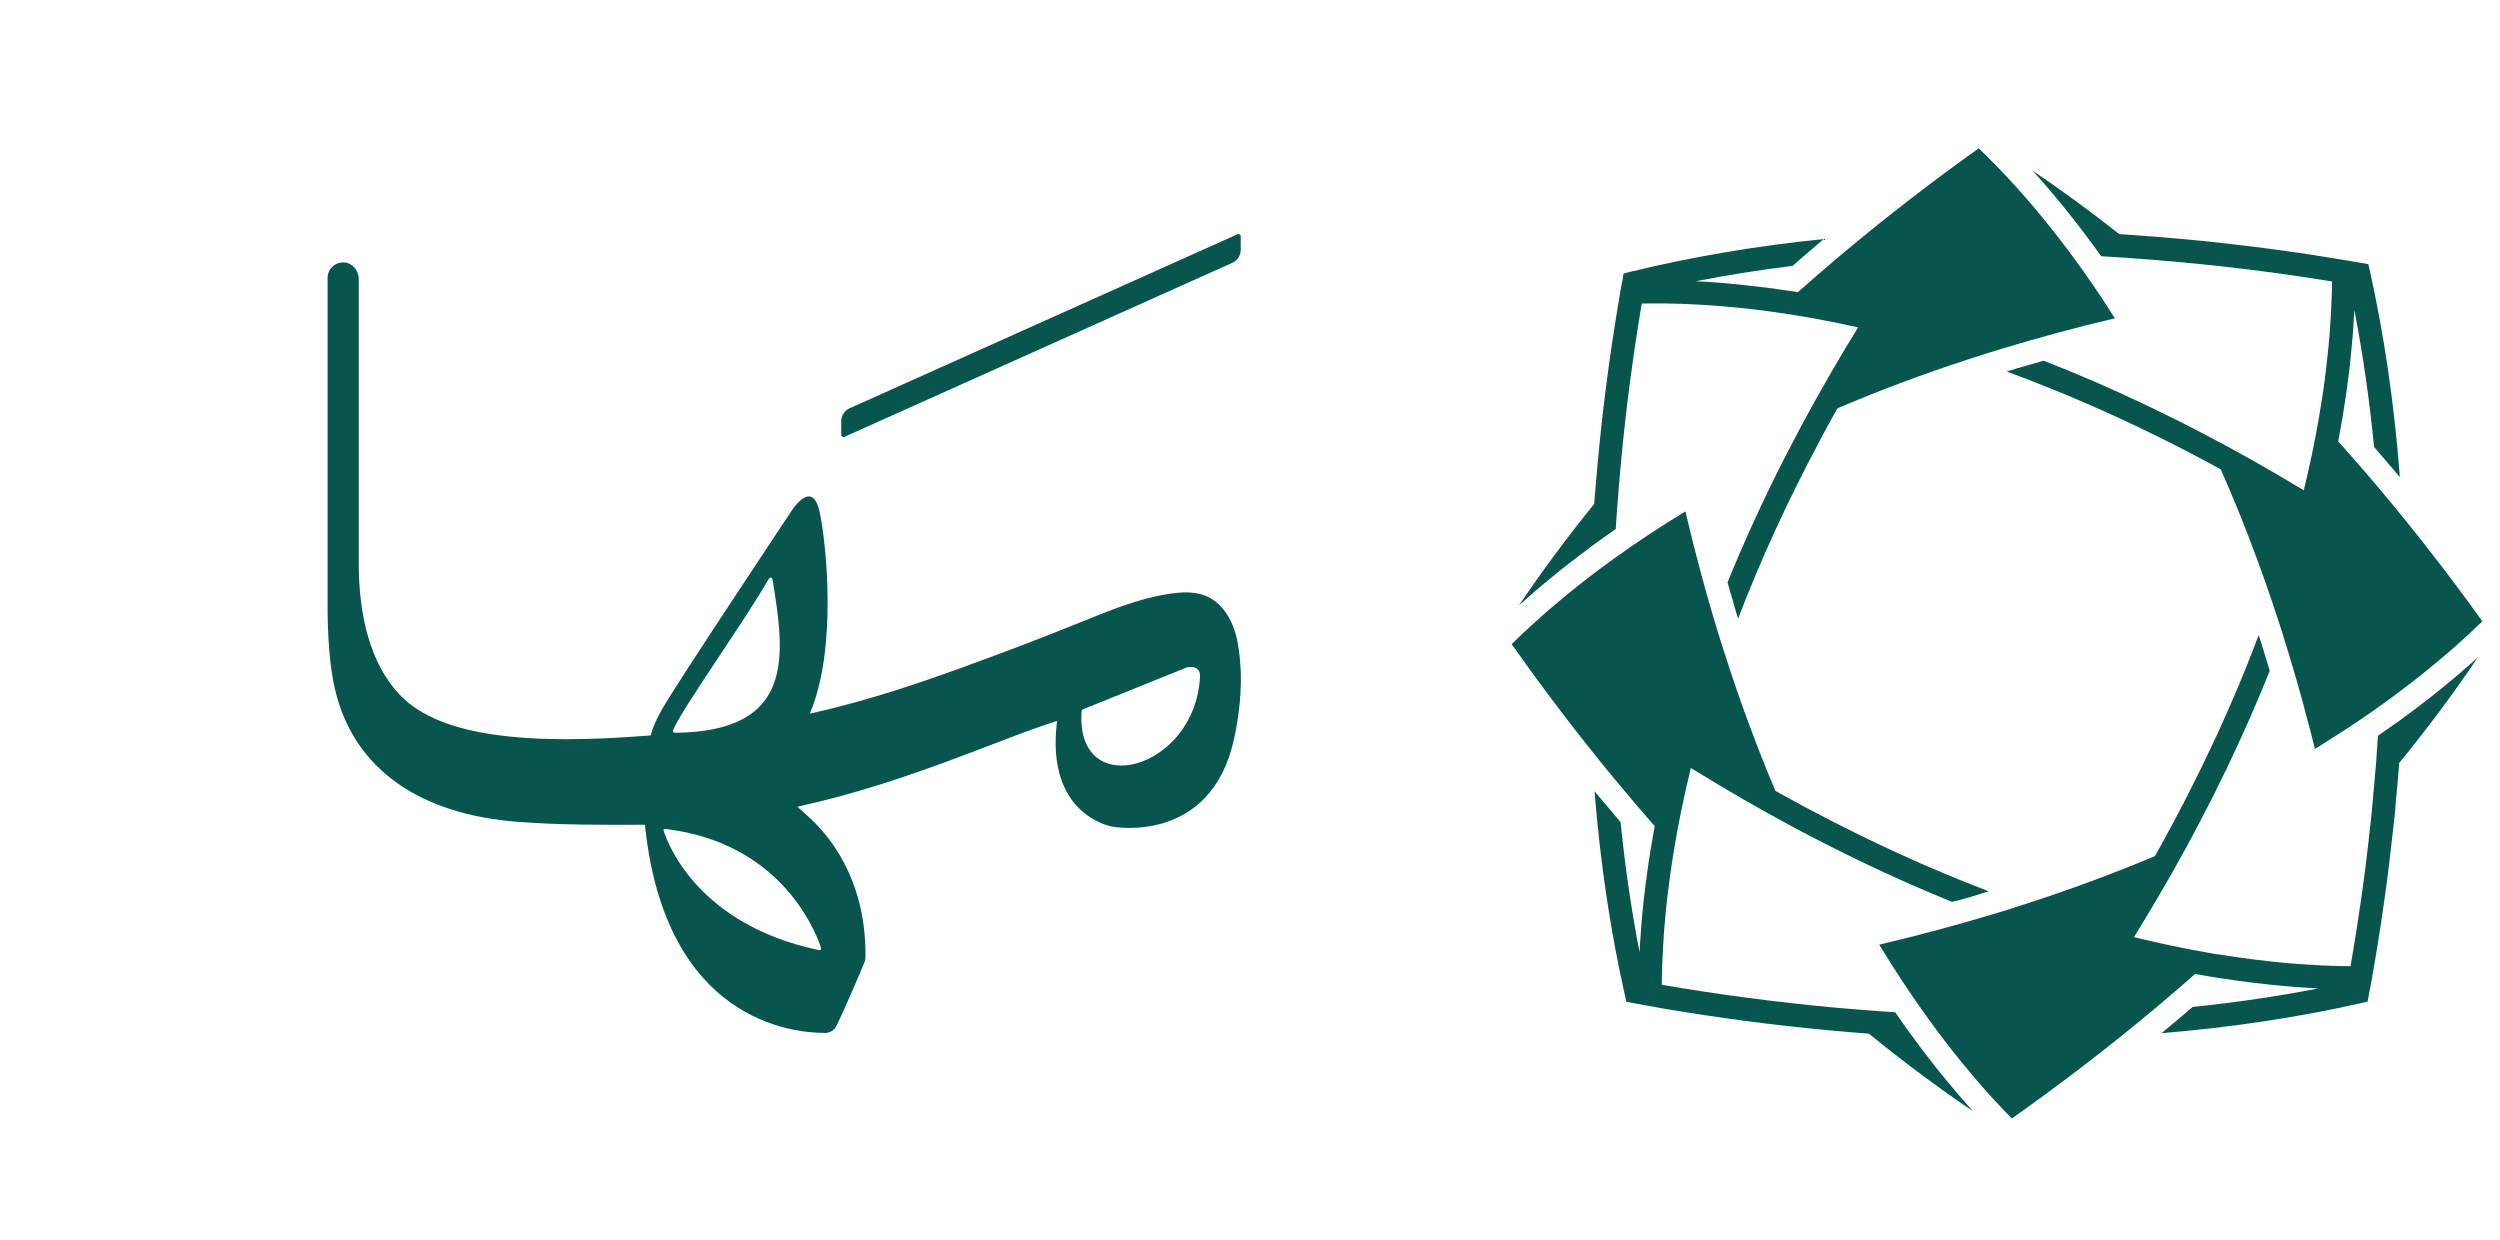 <svg width="522" height="259" xmlns="http://www.w3.org/2000/svg" xmlns:xlink="http://www.w3.org/1999/xlink" overflow="hidden"><defs><clipPath id="clip0"><rect x="-213" y="165" width="522" height="259"/></clipPath></defs><g clip-path="url(#clip0)" transform="translate(213 -165)"><path d="M605.417 302.099 605.417 302.119C605.417 302.119 605.407 302.089 605.407 302.089L605.417 302.089Z" fill="#08554E" transform="matrix(1 0 0 1.001 -340.416 -0.543)"/><path d="M645.72 294.982C645.4 295.292 645.08 295.612 644.73 295.921 643.9 296.711 643.061 297.521 642.201 298.29 641.312 299.12 640.392 299.93 639.472 300.749 638.753 301.369 638.023 301.999 637.283 302.619 633.485 305.837 629.447 308.976 625.198 312.035 624.099 312.834 622.969 313.614 621.85 314.403L621.61 314.563C621.23 314.813 620.87 315.073 620.491 315.333 619.521 315.983 618.551 316.642 617.562 317.292 616.782 317.812 615.992 318.302 615.183 318.812L614.803 319.061C614.753 319.101 614.703 319.141 614.623 319.161 614.353 319.351 614.093 319.511 613.833 319.681 613.544 319.871 613.244 320.061 612.934 320.251L612.934 320.251C612.734 320.371 612.554 320.491 612.364 320.611 612.184 320.731 612.004 320.831 611.844 320.941 611.764 320.991 611.664 321.051 611.584 321.091 611.325 321.26 611.055 321.42 610.775 321.58L610.775 321.6 610.755 321.6C610.725 321.46 610.705 321.34 610.675 321.22 610.405 320.121 610.115 318.971 609.825 317.832L609.635 317.132C609.195 315.453 608.756 313.764 608.296 312.094L608.296 312.074C607.836 310.405 607.366 308.746 606.896 307.087L606.896 307.087C606.896 307.087 606.886 307.077 606.886 307.077L606.886 307.077C606.397 305.407 605.917 303.768 605.427 302.119L605.427 302.099 605.417 302.099C604.917 300.449 604.397 298.81 603.898 297.181 603.658 296.441 603.428 295.722 603.188 294.972 602.958 294.252 602.718 293.513 602.458 292.763 602.258 292.153 602.059 291.543 601.839 290.934 601.569 290.114 601.289 289.324 601.019 288.525 600.309 286.476 599.59 284.446 598.84 282.417 596.431 275.83 593.842 269.443 591.113 263.276 589.934 262.626 588.764 261.996 587.595 261.376 586.665 260.877 585.746 260.387 584.806 259.907 584.566 259.787 584.316 259.637 584.066 259.517 575.2 254.939 566.254 250.781 557.488 247.183 553.78 245.663 550.061 244.214 546.403 242.865 546.653 242.795 546.913 242.725 547.182 242.645 548.182 242.335 549.201 242.025 550.221 241.745 551.51 241.355 552.82 240.975 554.119 240.616 555.849 241.285 557.598 241.985 559.327 242.695 566.394 245.593 573.561 248.852 580.728 252.41 582.837 253.45 584.946 254.519 587.055 255.619 594.212 259.337 601.389 263.376 608.446 267.654 609.655 262.686 610.695 257.768 611.534 252.92 611.614 252.53 611.674 252.141 611.734 251.761 611.934 250.571 612.124 249.382 612.304 248.202 612.424 247.473 612.524 246.753 612.624 246.033 612.714 245.393 612.794 244.764 612.884 244.134 613.034 242.855 613.194 241.605 613.324 240.356 613.444 239.386 613.524 238.426 613.624 237.477 613.683 236.697 613.763 235.938 613.823 235.178 613.863 234.708 613.893 234.208 613.923 233.738 614.003 232.789 614.063 231.839 614.113 230.91 614.193 229.51 614.253 228.131 614.293 226.762 614.313 226.012 614.343 225.262 614.353 224.522L614.353 224.093C602.139 222.104 589.674 220.584 577.239 219.595 573.241 219.275 569.573 219.025 566.164 218.825L566.144 218.825C565.534 217.985 564.925 217.136 564.325 216.316 563.925 215.786 563.535 215.257 563.125 214.717 562.906 214.407 562.666 214.097 562.436 213.807 561.856 213.017 561.276 212.258 560.667 211.498 560.017 210.669 559.357 209.829 558.697 209.019 558.128 208.31 557.558 207.61 556.978 206.92 556.228 206.011 555.469 205.111 554.699 204.211 554.059 203.462 553.38 202.712 552.71 201.972 552.42 201.642 552.15 201.313 551.85 200.993 557.868 205.051 563.915 209.479 569.912 214.207 571.282 214.297 572.701 214.397 574.161 214.507 575.3 214.577 576.46 214.667 577.649 214.767 577.889 214.787 578.129 214.807 578.379 214.827 590.424 215.816 602.528 217.266 614.373 219.205 614.843 219.285 615.323 219.365 615.793 219.445 616.252 219.515 616.732 219.595 617.202 219.665L619.231 220.014C619.601 220.064 619.981 220.124 620.341 220.194L621.93 220.474 622.29 222.064C625.258 235.458 627.368 249.861 628.507 264.905 628.337 264.695 628.177 264.515 628.007 264.315 627.288 263.446 626.558 262.606 625.818 261.756 624.929 260.687 624.019 259.627 623.119 258.598 622.16 248.722 620.77 239.156 619.011 230.05 618.981 230.66 618.951 231.25 618.891 231.849 618.871 232.569 618.831 233.249 618.771 233.968 618.691 234.968 618.621 235.998 618.511 237.017 618.391 238.396 618.262 239.806 618.102 241.205 617.942 242.735 617.732 244.294 617.522 245.843 617.512 245.953 617.512 246.073 617.482 246.183 617.262 247.802 617.032 249.422 616.752 251.051 616.742 251.161 616.732 251.281 616.702 251.401 616.642 251.781 616.572 252.19 616.512 252.57 616.412 253.19 616.302 253.81 616.182 254.43 616.013 255.429 615.833 256.429 615.633 257.438 615.573 257.728 615.513 258.008 615.463 258.328 615.523 258.038 615.583 257.748 615.643 257.458 616.542 258.458 617.442 259.447 618.321 260.477 620.321 262.736 622.33 265.065 624.309 267.414 624.539 267.684 624.759 267.954 624.979 268.224 625.888 269.293 626.768 270.363 627.657 271.442 628.557 272.532 629.437 273.621 630.326 274.721 632.085 276.91 633.845 279.139 635.564 281.358 636.434 282.477 637.293 283.597 638.163 284.726 639.022 285.846 639.862 286.995 640.712 288.115 642.411 290.384 644.07 292.663 645.72 294.972L645.72 294.972Z" fill="#08554E" transform="matrix(1 0 0 1.001 -340.416 -0.543)"/><path d="M605.407 302.089 605.417 302.089 605.417 302.119C605.417 302.119 605.407 302.089 605.407 302.089Z" fill="#08554E" transform="matrix(1 0 0 1.001 -340.416 -0.543)"/><path d="M615.633 257.458C615.573 257.748 615.513 258.038 615.453 258.328 615.503 258.008 615.563 257.728 615.623 257.438L615.623 257.458Z" fill="#08554E" transform="matrix(1 0 0 1.001 -340.416 -0.543)"/><path d="M615.633 257.458C615.573 257.748 615.513 258.038 615.453 258.328 615.503 258.008 615.563 257.728 615.623 257.438L615.623 257.458Z" fill="#08554E" transform="matrix(1 0 0 1.001 -340.416 -0.543)"/><path d="M566.184 218.895C566.184 218.895 566.144 218.845 566.134 218.835L566.134 218.835C566.134 218.835 566.154 218.825 566.154 218.825 566.154 218.855 566.174 218.875 566.184 218.895Z" fill="#08554E" transform="matrix(1 0 0 1.001 -340.416 -0.543)"/><path d="M568.993 231.779C561.136 233.629 553.32 235.728 545.753 238.017 544.594 238.366 543.454 238.716 542.294 239.076 541.155 239.426 540.005 239.796 538.876 240.176 529.25 243.284 519.944 246.763 511.068 250.551 510.418 251.711 509.779 252.85 509.159 254 508.649 254.919 508.149 255.849 507.65 256.779 507.52 257.008 507.4 257.258 507.28 257.498 500.683 269.853 494.985 282.267 490.327 294.422 490.257 294.172 490.167 293.902 490.097 293.662 489.787 292.653 489.477 291.633 489.218 290.624 488.828 289.374 488.468 288.115 488.128 286.865 491.637 278.219 495.655 269.463 500.123 260.727 501.192 258.648 502.282 256.559 503.391 254.479 507.12 247.523 511.138 240.536 515.386 233.669 509.279 232.299 503.121 231.17 497.024 230.35 494.695 230.03 492.406 229.76 490.117 229.54 488.978 229.42 487.838 229.33 486.709 229.23 485.979 229.17 485.239 229.12 484.51 229.071 483 228.961 481.491 228.891 479.992 228.821 478.982 228.771 477.982 228.731 476.993 228.721 476.103 228.691 475.214 228.671 474.334 228.681 473.674 228.661 473.015 228.661 472.355 228.671 471.635 228.671 470.925 228.671 470.216 228.691L470.216 228.691C468.297 240.046 466.787 251.641 465.748 263.256 465.648 264.365 465.558 265.435 465.468 266.514 465.198 269.703 464.968 272.762 464.788 275.73 463.919 276.32 463.079 276.91 462.259 277.509 461.719 277.889 461.19 278.259 460.66 278.649 460.35 278.869 460.02 279.109 459.73 279.339 459.73 279.339 455.452 282.537 453.423 284.157 452.264 285.086 451.114 286.026 449.985 286.965 448.505 288.195 447.086 289.424 445.696 290.664 445.307 290.994 444.937 291.333 444.567 291.663 449.315 284.616 454.573 277.549 460.28 270.493 460.4 269.113 460.51 267.714 460.63 266.284L460.63 266.264C460.73 265.135 460.83 263.985 460.94 262.816 460.97 262.556 460.99 262.316 461 262.046 462.029 250.901 463.459 239.746 465.308 228.831 465.458 227.861 465.628 226.871 465.788 225.912 465.858 225.552 465.918 225.202 465.988 224.842 466.048 224.552 466.108 224.263 466.158 223.973L466.158 223.953 466.437 222.433 467.957 222.044C480.511 218.985 494.065 216.666 508.229 215.237 508.049 215.396 507.849 215.546 507.67 215.706 506.76 216.486 505.85 217.246 504.961 218.015 503.881 218.955 502.792 219.895 501.722 220.834 494.775 221.694 488.008 222.763 481.481 224.043 481.521 224.033 481.581 224.043 481.631 224.043 482.49 224.083 483.36 224.153 484.24 224.203 486.409 224.343 488.598 224.522 490.797 224.752 492.206 224.892 497.324 225.512 497.694 225.562 498.354 225.662 499.023 225.742 499.693 225.862 500.733 225.992 501.762 226.142 502.802 226.322 502.952 226.202 503.082 226.082 503.221 225.962 503.501 225.722 503.781 225.472 504.071 225.222 506.23 223.293 508.489 221.354 510.788 219.415 520.374 211.308 530.39 203.562 540.585 196.315 541.515 197.224 542.464 198.134 543.384 199.084 543.984 199.673 544.553 200.283 545.133 200.873 547.682 203.532 550.201 206.34 552.65 209.259 553.35 210.119 554.069 210.978 554.769 211.848 556.278 213.717 557.788 215.646 559.267 217.615 562.636 222.104 565.904 226.861 569.003 231.779Z" fill="#08554E" transform="matrix(1 0 0 1.001 -340.416 -0.543)"/><path d="M534.018 390.96C535.787 393.109 537.577 395.188 539.386 397.178 532.159 392.3 524.902 386.902 517.665 381.005 516.266 380.895 514.866 380.775 513.437 380.655 512.308 380.565 511.158 380.455 509.988 380.355 509.729 380.325 509.459 380.315 509.199 380.285 497.544 379.205 485.859 377.646 474.404 375.697 471.935 375.277 469.466 374.787 466.997 374.347L466.657 372.788C463.679 359.624 461.56 345.35 460.35 330.417 460.51 330.596 460.66 330.796 460.82 330.986 461.57 331.876 462.299 332.755 463.069 333.635 463.969 334.735 464.878 335.784 465.788 336.864 466.747 346.25 468.067 355.336 469.756 364.012 469.756 363.932 469.766 363.862 469.766 363.762 469.816 362.732 469.876 361.683 469.966 360.643 470.006 359.784 470.086 358.934 470.146 358.084 470.356 355.476 470.636 352.847 470.975 350.168 471.105 349.088 471.255 348.009 471.415 346.919 471.445 346.699 471.465 346.45 471.515 346.24 471.575 345.8 471.635 345.37 471.695 344.93 471.755 344.56 471.835 344.181 471.885 343.811 471.925 343.421 471.995 343.021 472.055 342.631 472.165 342.001 472.265 341.362 472.395 340.722 472.555 339.722 472.735 338.703 472.915 337.683 473.005 337.373 473.045 337.054 473.095 336.734 473.045 337.044 472.985 337.363 472.915 337.683 472.635 337.373 472.365 337.044 472.075 336.734 471.135 335.664 470.216 334.585 469.276 333.495 467.697 331.636 466.118 329.777 464.548 327.888 457.131 318.931 449.915 309.466 443.058 299.75L443.038 299.75C443.237 299.55 443.427 299.36 443.637 299.17 444.727 298.091 445.866 297.021 447.046 295.961 447.686 295.352 448.365 294.752 449.065 294.142 449.135 294.072 449.225 293.992 449.285 293.922 450.145 293.173 451.004 292.413 451.884 291.683 452.753 290.954 453.643 290.204 454.533 289.474 457.401 287.125 460.38 284.816 463.489 282.567 463.799 282.337 464.128 282.107 464.438 281.878 469.216 278.459 474.204 275.141 479.332 272.052 481.151 279.838 483.21 287.575 485.449 295.052 486.119 297.301 486.819 299.53 487.548 301.759 490.707 311.645 494.265 321.24 498.124 330.357 499.263 330.996 500.413 331.626 501.572 332.236 502.492 332.755 503.421 333.245 504.331 333.745 504.561 333.875 504.821 334.005 505.071 334.125 517.615 340.812 530.29 346.579 542.644 351.287 542.384 351.377 538.166 352.777 535.018 353.496L533.348 352.817C525.072 349.418 516.676 345.54 508.289 341.262 506.2 340.202 504.131 339.123 502.042 338.013 494.815 334.145 487.558 329.957 480.471 325.569 479.002 331.506 477.773 337.493 476.823 343.421 476.393 346.04 476.023 348.659 475.713 351.217 475.573 352.407 475.424 353.576 475.314 354.746 475.194 355.955 475.074 357.185 474.974 358.384 474.974 358.444 474.974 358.484 474.964 358.544 474.874 359.734 474.774 360.923 474.714 362.103 474.654 363.012 474.604 363.932 474.574 364.832 474.534 365.401 474.514 365.981 474.494 366.541 474.454 367.4 474.434 368.25 474.424 369.09 474.404 369.659 474.384 370.219 474.404 370.799 486.269 372.838 498.354 374.427 510.438 375.547 511.538 375.637 512.627 375.737 513.697 375.827 515.606 375.987 517.515 376.147 519.374 376.267 519.704 376.307 520.054 376.327 520.394 376.347 521.324 376.407 522.233 376.467 523.153 376.526 523.713 377.386 524.312 378.216 524.902 379.045 525.282 379.585 525.662 380.115 526.042 380.645 526.271 380.945 526.501 381.274 526.731 381.584L526.751 381.584C527.281 382.334 527.821 383.064 528.37 383.803 529.16 384.843 529.95 385.872 530.74 386.882 531.229 387.532 531.749 388.171 532.269 388.811 532.499 389.101 532.729 389.391 532.959 389.661 533.318 390.101 533.668 390.54 534.018 390.96Z" fill="#08554E" transform="matrix(1 0 0 1.001 -340.416 -0.543)"/><path d="M473.095 336.734C473.045 337.054 473.005 337.373 472.915 337.683 472.985 337.363 473.045 337.044 473.095 336.734Z" fill="#08554E" transform="matrix(1 0 0 1.001 -340.416 -0.543)"/><path d="M473.095 336.734C473.045 337.054 473.005 337.373 472.915 337.683 472.985 337.363 473.045 337.044 473.095 336.734Z" fill="#08554E" transform="matrix(1 0 0 1.001 -340.416 -0.543)"/><path d="M644.82 302.449C639.862 309.825 634.365 317.192 628.377 324.519 628.367 324.729 628.347 324.949 628.337 325.089 628.307 325.389 628.277 325.689 628.257 325.988 628.177 326.898 628.117 327.808 628.017 328.757 627.937 329.607 627.857 330.466 627.787 331.316L627.687 332.216C627.687 332.426 627.657 332.626 627.647 332.845 627.627 332.875 627.647 332.895 627.647 332.955 627.627 333.155 627.597 333.365 627.597 333.555 627.527 334.215 627.477 334.855 627.418 335.514 627.378 335.844 627.338 336.184 627.308 336.504L627.228 337.214C626.918 340.102 626.568 343.091 626.218 346.04L626.118 346.749C626.088 347.059 626.038 347.379 626.008 347.689 625.598 350.828 625.169 354.016 624.639 357.495 624.539 358.174 624.429 358.864 624.319 359.544L624.299 359.634C624.219 360.124 624.159 360.613 624.079 361.083 623.929 362.023 623.789 362.892 623.649 363.752 623.509 364.612 623.359 365.451 623.229 366.251 623.189 366.481 623.139 366.691 623.109 366.911 623.089 367.101 623.059 367.28 623.029 367.44 622.899 368.25 622.76 369.01 622.62 369.769 622.52 370.339 622.12 372.418 622.06 372.748L621.77 374.307 620.221 374.657C607.316 377.576 593.382 379.685 578.749 380.885 578.949 380.735 579.128 380.565 579.328 380.405 580.228 379.665 581.118 378.915 582.017 378.156 583.097 377.236 584.166 376.327 585.246 375.417 594.312 374.477 603.068 373.198 611.434 371.559 611.334 371.559 611.215 371.549 611.105 371.539 610.725 371.519 610.345 371.499 609.965 371.469 609.795 371.449 609.645 371.449 609.465 371.439 609.455 371.429 609.425 371.439 609.415 371.429 609.045 371.429 608.666 371.399 608.306 371.369 607.756 371.339 607.206 371.289 606.637 371.249 606.467 371.239 606.297 371.229 606.127 371.219 606.017 371.209 605.917 371.209 605.807 371.179 604.467 371.079 603.128 370.959 601.789 370.819 601.519 370.789 601.259 370.759 600.979 370.719 600.719 370.709 600.439 370.679 600.179 370.629 599.58 370.579 598.97 370.499 598.36 370.429 597.66 370.359 596.981 370.269 596.301 370.169 594.962 370.009 593.602 369.799 592.243 369.589 592.223 369.589 592.183 369.589 592.163 369.579 592.163 369.579 592.133 369.57 592.073 369.56 592.063 369.56 592.023 369.54 591.893 369.549 591.523 369.49 591.133 369.43 590.753 369.37 590.454 369.33 590.144 369.28 589.854 369.24 589.494 369.19 589.134 369.14 588.784 369.07 588.674 369.06 588.584 369.05 588.474 369.02 587.585 368.87 586.675 368.71 585.766 368.54L585.746 368.54C584.426 369.719 583.097 370.869 581.737 372.028 579.928 373.588 578.099 375.137 576.24 376.676 567.084 384.293 557.428 391.67 547.482 398.687L547.482 398.687C547.192 398.407 544.783 395.878 544.044 395.068 543.224 394.199 542.424 393.309 541.625 392.4 540.825 391.5 540.026 390.59 539.246 389.641 538.456 388.711 537.676 387.772 536.877 386.802 534.528 383.923 532.239 380.915 529.98 377.796 526.421 372.888 523.013 367.72 519.804 362.423 527.751 360.553 535.647 358.454 543.274 356.155 544.404 355.825 545.523 355.486 546.663 355.126 547.782 354.776 548.892 354.406 550.011 354.046 559.477 351.008 568.633 347.619 577.359 343.951 577.359 343.951 577.359 343.931 577.379 343.941 577.549 343.621 577.719 343.301 577.909 342.981 577.919 342.951 577.959 342.911 577.979 342.861 578.299 342.271 578.629 341.702 578.939 341.132 579.059 340.902 579.178 340.702 579.318 340.462 579.448 340.242 579.558 340.012 579.668 339.782L579.998 339.183C580.158 338.873 580.328 338.573 580.488 338.273 580.598 338.103 580.688 337.923 580.778 337.743L581.048 337.254C581.048 337.254 581.178 337.014 581.198 336.984L581.617 336.174C582.757 334.035 583.896 331.826 585.016 329.617 585.016 329.617 585.626 328.417 585.626 328.397 586.205 327.238 586.785 326.068 587.365 324.899 587.475 324.669 587.585 324.449 587.685 324.209 588.005 323.559 588.325 322.89 588.624 322.24 589.184 321.061 589.754 319.891 590.294 318.712 590.594 318.072 590.873 317.422 591.163 316.782 591.703 315.603 592.223 314.433 592.753 313.244L593.072 312.514C595.232 307.586 597.231 302.649 599.03 297.851 599.12 298.121 599.21 298.37 599.29 298.64 599.61 299.63 599.909 300.609 600.209 301.589 600.579 302.828 600.949 304.068 601.339 305.297L601.259 305.497C600.069 308.436 598.83 311.405 597.53 314.383L597.501 314.453 597.181 315.193C596.651 316.383 596.121 317.592 595.571 318.782 595.102 319.771 594.662 320.751 594.202 321.74 593.742 322.72 593.292 323.709 592.813 324.699 592.613 325.129 592.393 325.559 592.203 325.988 591.453 327.538 590.703 329.057 589.944 330.586L589.334 331.796C588.994 332.456 588.644 333.135 588.305 333.815 588.255 333.885 588.225 333.975 588.165 334.065 587.795 334.815 587.415 335.554 587.025 336.274 586.645 337.014 586.245 337.733 585.876 338.453L585.676 338.843 585.646 338.903 585.306 339.543 585.166 339.802 585.076 339.962C585.076 339.962 585.046 340.032 585.026 340.032 584.886 340.292 584.756 340.552 584.616 340.802 584.486 341.082 584.326 341.372 584.176 341.642 583.227 343.371 582.237 345.17 581.198 347.009 581.048 347.259 580.908 347.509 580.768 347.769L580.458 348.279C579.348 350.228 578.179 352.267 576.949 354.296 576.929 354.346 576.899 354.376 576.879 354.426L576.76 354.616C575.99 355.945 575.18 357.255 574.381 358.574 573.921 359.334 573.451 360.074 572.991 360.853 573.351 360.933 573.701 361.023 574.041 361.103 574.75 361.273 575.46 361.453 576.18 361.593 576.83 361.763 577.479 361.903 578.129 362.033 578.219 362.053 578.319 362.083 578.409 362.113 578.819 362.203 579.228 362.293 579.638 362.383 579.888 362.453 580.158 362.503 580.428 362.553 581.248 362.732 582.077 362.902 582.897 363.062 583.017 363.092 583.137 363.102 583.257 363.132 583.866 363.242 584.476 363.382 585.076 363.492 586.495 363.752 587.885 364.012 589.284 364.262 589.644 364.302 590.004 364.382 590.374 364.432 590.444 364.442 590.504 364.442 590.574 364.452 590.883 364.502 591.193 364.552 591.513 364.592 593.822 364.951 596.121 365.291 598.39 365.561 598.56 365.571 598.74 365.601 598.91 365.631 599.06 365.641 599.21 365.661 599.36 365.661 599.77 365.731 600.169 365.781 600.569 365.811 600.979 365.861 601.369 365.901 601.779 365.951 601.909 365.971 602.039 365.981 602.168 366.001 602.308 366.001 602.438 366.011 602.588 366.031 602.978 366.081 603.368 366.121 603.768 366.151 603.878 366.171 603.988 366.181 604.108 366.191 604.597 366.231 605.087 366.281 605.567 366.321 606.557 366.391 607.556 366.471 608.526 366.541 608.946 366.571 609.335 366.601 609.745 366.611 610.315 366.651 610.865 366.681 611.424 366.711 611.464 366.711 611.474 366.721 611.514 366.711 611.674 366.721 611.834 366.751 611.984 366.751 612.424 366.771 612.854 366.791 613.284 366.791 613.853 366.811 614.433 366.841 615.013 366.861 615.263 366.861 615.483 366.881 615.743 366.881 616.342 366.901 616.922 366.901 617.502 366.911 617.732 366.921 617.972 366.921 618.221 366.911 618.242 366.821 618.262 366.731 618.262 366.631 618.461 365.471 618.671 364.252 618.871 362.962 618.991 362.343 619.071 361.713 619.181 361.063 619.291 360.363 619.421 359.634 619.531 358.884L619.551 358.794C619.651 358.114 619.751 357.435 619.851 356.775 620.381 353.337 620.83 350.168 621.22 347.069 621.27 346.759 621.29 346.47 621.33 346.18L621.42 345.44C621.78 342.521 622.13 339.583 622.43 336.704L622.47 336.364 622.59 335.184 622.61 335.034C622.68 334.405 622.72 333.775 622.78 333.135 622.81 332.686 622.849 332.226 622.909 331.726 622.909 331.726 622.959 330.986 622.969 330.976L622.969 330.876C623.039 330.277 623.089 329.697 623.149 329.117 623.169 328.807 623.189 328.527 623.219 328.227 623.279 327.708 623.319 327.178 623.359 326.648 623.389 326.288 623.429 325.948 623.459 325.609 623.489 324.999 623.539 324.399 623.589 323.809L623.619 323.45C623.639 323.01 623.679 322.58 623.699 322.16 623.779 321.31 623.819 320.491 623.869 319.691 623.889 319.411 623.909 319.141 623.929 318.842 624.089 318.752 624.249 318.642 624.389 318.542L624.609 318.382C625.238 317.932 625.868 317.512 626.468 317.072 627.008 316.712 627.537 316.343 628.057 315.973 628.367 315.743 628.697 315.513 628.997 315.283L628.997 315.263C630.416 314.244 631.826 313.204 633.175 312.154 633.855 311.635 634.514 311.115 635.174 310.605 636.903 309.246 638.573 307.876 640.222 306.487 641.082 305.767 641.951 305.028 642.781 304.278 643.481 303.688 644.16 303.068 644.84 302.449Z" fill="#08554E" transform="matrix(1 0 0 1.001 -340.416 -0.543)"/><path d="M381.804 291.363C379.465 289.164 376.467 288.725 373.368 289.024 373.308 289.024 373.248 289.034 373.178 289.044 367.081 289.674 361.133 291.893 355.496 294.192 349.508 296.621 343.491 298.98 337.443 301.249 325.639 305.677 313.774 309.995 301.539 313.054 300.24 313.384 298.92 313.664 297.611 313.994 297.241 314.074 296.871 314.144 296.501 314.224 302.289 300.739 299.95 278.829 298.59 272.312 296.991 264.705 292.453 272.312 292.453 272.312 292.453 272.312 268.353 308.466 265.635 313.354 264.005 316.253 263.476 317.902 263.306 318.772 237.227 320.911 219.425 318.931 211.168 310.585 204.521 303.868 202.322 293.293 202.322 282.877L202.322 223.573C202.322 221.794 200.993 220.184 199.213 220.114 197.354 220.034 195.815 221.524 195.815 223.363L195.815 292.073C195.815 297.501 196.195 304.258 197.374 309.226 201.413 326.188 215.516 335.264 235.478 336.804 244.304 337.483 253.15 337.443 262.076 337.413 266.294 378.416 292.973 380.875 299.77 380.835 300.709 380.815 301.589 380.305 302.019 379.445 303.898 375.657 307.057 368.17 307.896 366.151 308.036 365.821 308.126 365.451 308.126 365.091 308.346 348.259 299.91 338.993 296.211 335.744 295.182 334.835 293.912 333.655 293.912 333.655 293.962 333.645 294.012 333.635 294.062 333.615 316.922 328.647 337.154 319.091 348.129 315.773 345.62 335.684 359.774 337.823 359.774 337.823 359.774 337.823 380.325 341.682 385.113 319.381 386.972 310.745 386.742 304.048 385.772 299.09 385.213 296.241 383.973 293.383 381.834 291.373ZM267.954 317.672C269.853 313.134 282.437 295.642 287.965 286.076 288.155 285.746 288.655 285.836 288.715 286.216 291.273 301.899 293.692 317.982 268.343 318.232 268.054 318.232 267.834 317.942 267.944 317.672ZM298.71 362.682C298.73 362.742 298.75 362.802 298.77 362.852 298.88 363.222 299.01 363.722 298.181 363.512 298.121 363.492 298.061 363.482 298.001 363.472 273.591 358.214 267.084 342.001 266.024 338.803 266.004 338.753 265.984 338.703 265.974 338.653 265.944 338.493 265.905 338.233 266.334 338.283 266.384 338.283 266.424 338.293 266.474 338.303 289.674 341.122 297.171 358.304 298.71 362.682ZM353.237 313.814C353.247 313.594 353.397 313.394 353.596 313.314L375.097 304.648C376.437 304.248 378.076 304.558 377.976 306.537 376.996 326.058 351.987 332.746 353.247 313.814Z" fill="#08554E" transform="matrix(1 0 0 1.001 -340.416 -0.543)"/><path d="M385.812 214.237 304.818 250.541C303.758 251.021 303.068 252.071 303.068 253.24L303.068 256.069C303.068 256.409 303.418 256.639 303.738 256.499L384.733 220.194C385.792 219.715 386.482 218.665 386.482 217.496L386.482 214.667C386.482 214.327 386.132 214.097 385.812 214.237Z" fill="#08554E" transform="matrix(1 0 0 1.001 -340.416 -0.543)"/></g></svg>